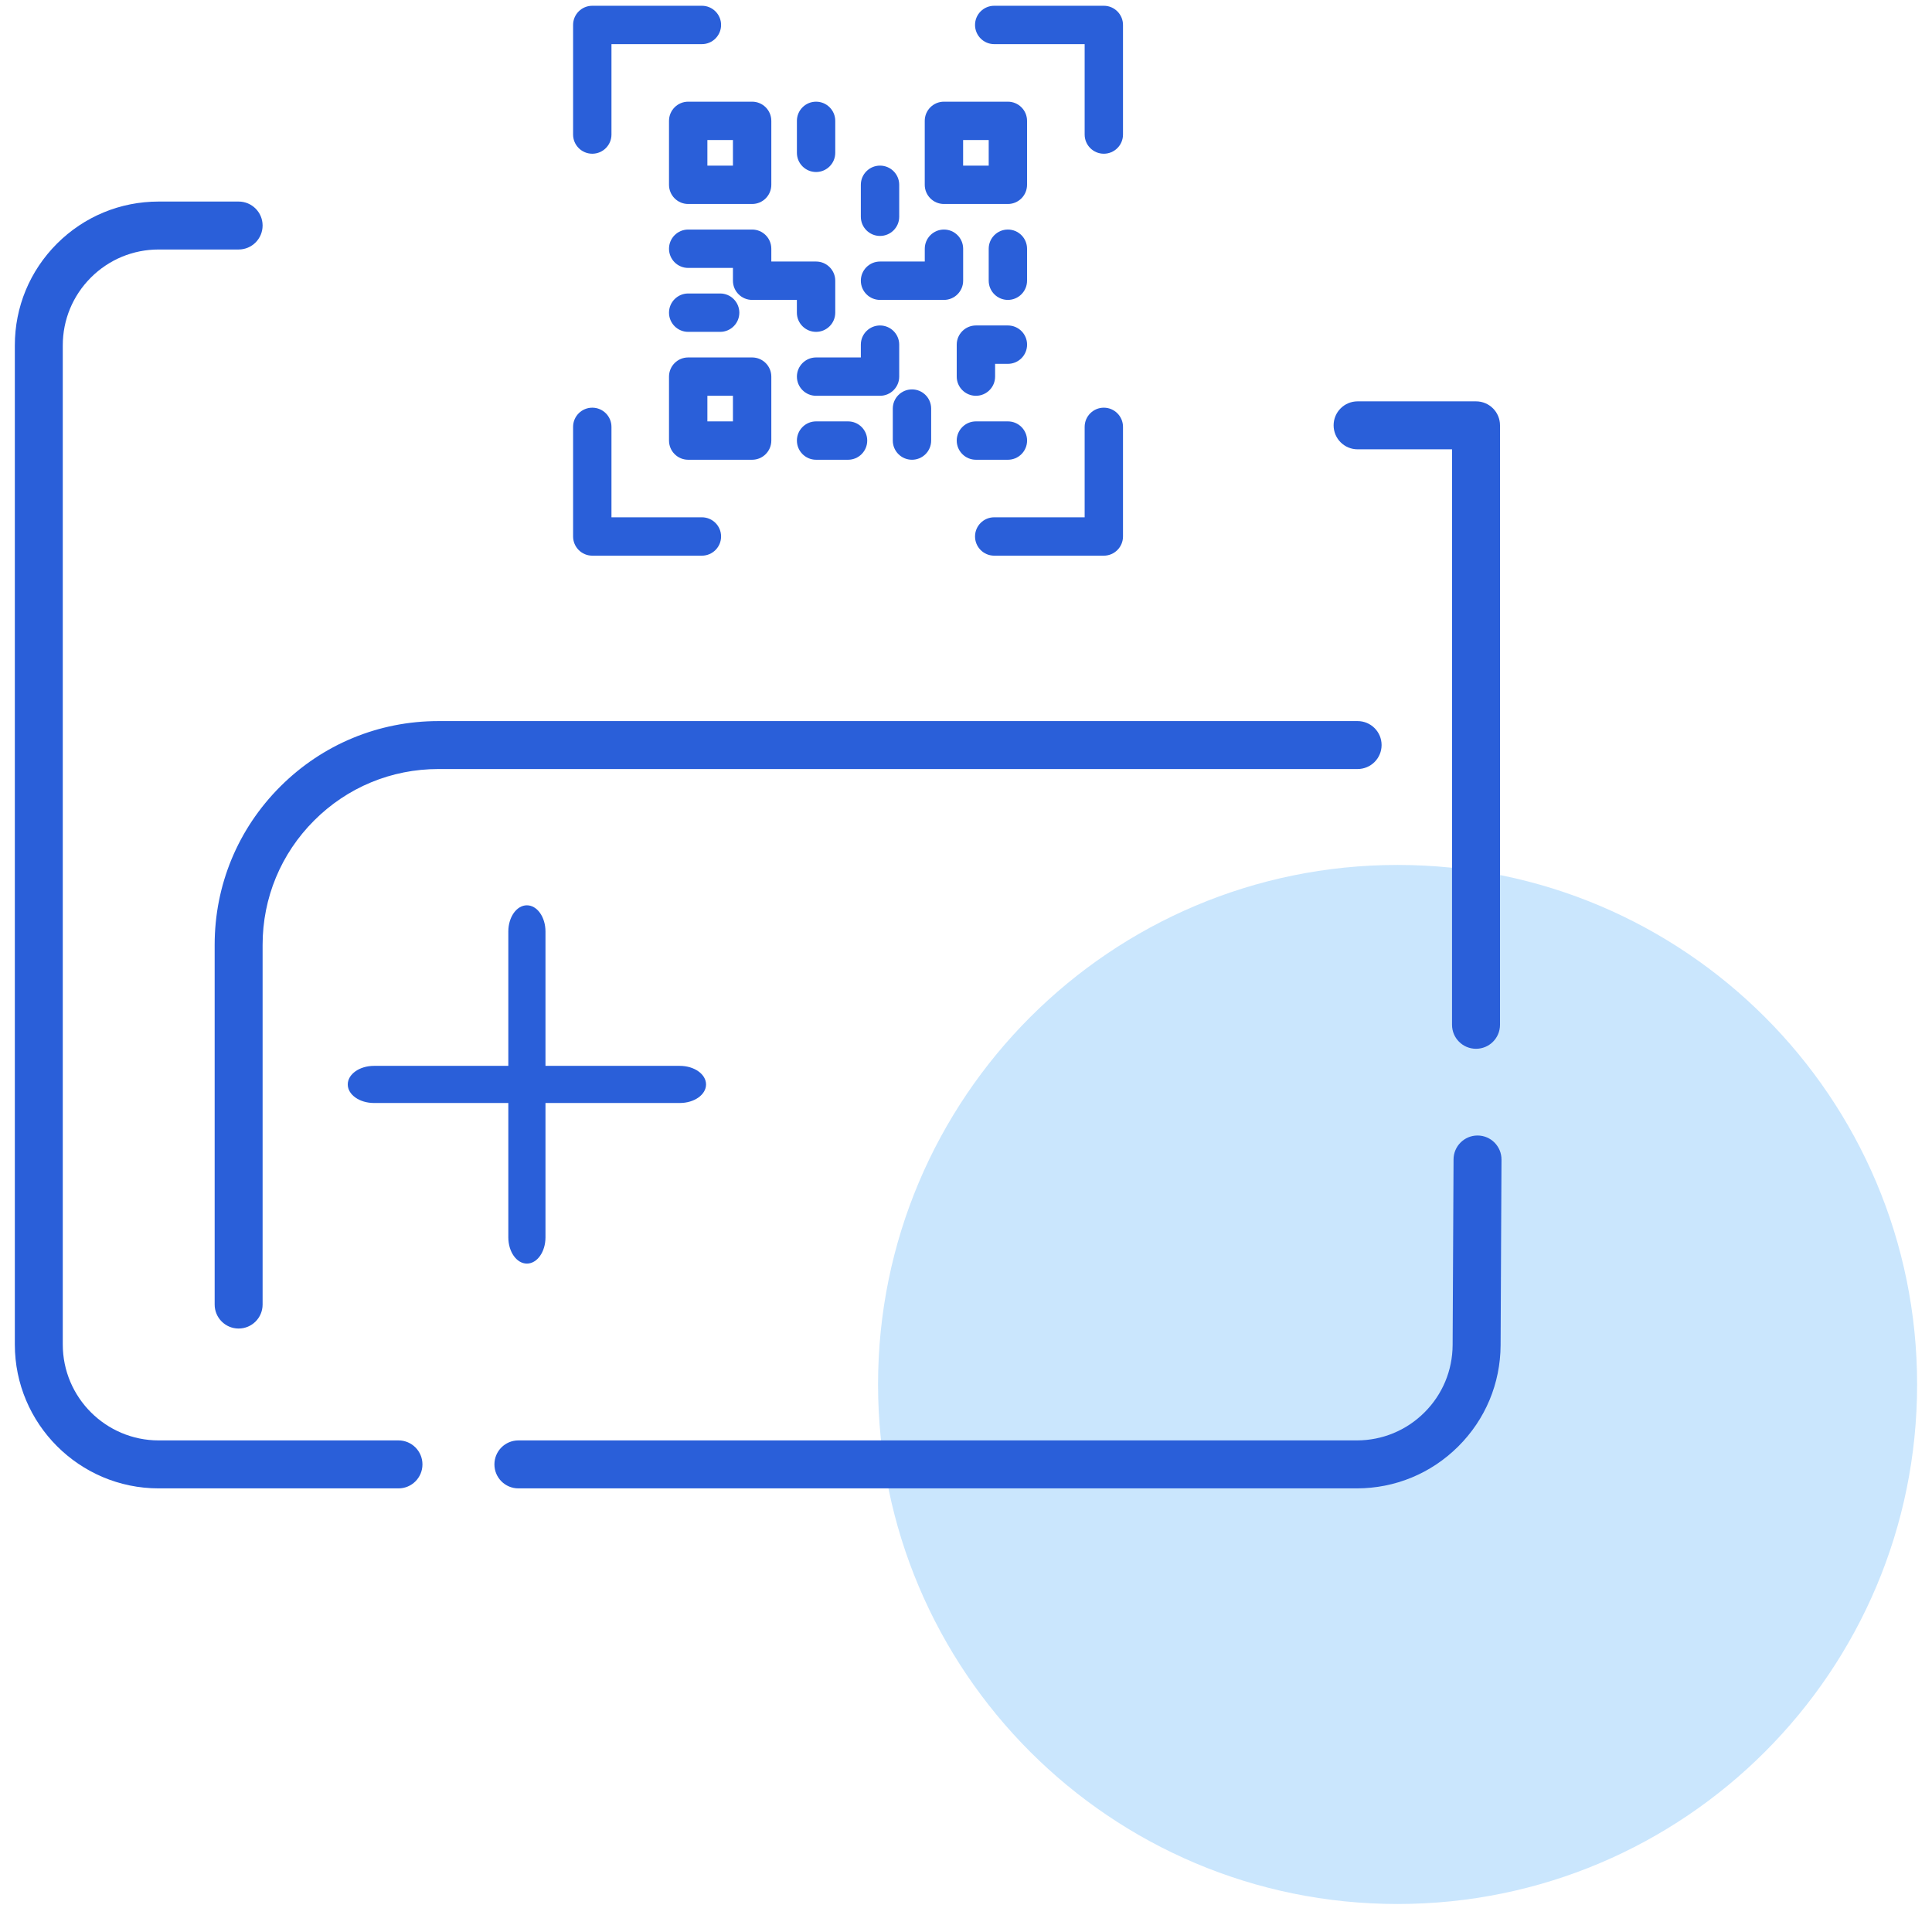 <svg width="65" height="65" viewBox="0 0 65 65" fill="none" xmlns="http://www.w3.org/2000/svg">
<g clip-path="url(#clip0_2676_6686)">
<path d="M47.02 64.058C56.673 64.058 64.499 56.232 64.499 46.579C64.499 36.926 56.673 29.1 47.02 29.1C37.367 29.1 29.541 36.926 29.541 46.579C29.541 56.232 37.367 64.058 47.02 64.058Z" fill="#CAE6FD"/>
<path d="M45.646 50.075H17.441C16.995 50.075 16.634 49.714 16.634 49.268C16.634 48.822 16.995 48.461 17.441 48.461H45.645C46.504 48.461 47.313 48.128 47.922 47.522C48.531 46.916 48.868 46.109 48.872 45.25L48.903 39.006C48.905 38.562 49.266 38.203 49.709 38.203H49.714C50.159 38.205 50.518 38.568 50.516 39.014L50.486 45.258C50.48 46.546 49.973 47.757 49.06 48.665C48.147 49.574 46.934 50.075 45.645 50.075H45.646Z" fill="#2A5FD9"/>
<path d="M49.659 35.285C49.213 35.285 48.852 34.924 48.852 34.478V15.117H45.675C45.229 15.117 44.868 14.756 44.868 14.31C44.868 13.864 45.229 13.503 45.675 13.503H49.659C50.105 13.503 50.466 13.864 50.466 14.31V34.478C50.466 34.924 50.105 35.285 49.659 35.285Z" fill="#2A5FD9"/>
<path d="M13.407 50.075H5.339C2.67 50.075 0.499 47.903 0.499 45.234V11.621C0.499 10.328 1.002 9.113 1.916 8.198C2.831 7.284 4.046 6.781 5.339 6.781H8.028C8.474 6.781 8.835 7.142 8.835 7.587C8.835 8.033 8.474 8.394 8.028 8.394H5.339C4.477 8.394 3.667 8.73 3.057 9.339C2.448 9.949 2.112 10.759 2.112 11.621V45.234C2.112 47.014 3.56 48.461 5.339 48.461H13.407C13.852 48.461 14.213 48.822 14.213 49.268C14.213 49.714 13.852 50.075 13.407 50.075Z" fill="#2A5FD9"/>
<path d="M8.028 44.697C7.583 44.697 7.222 44.336 7.222 43.89V31.789C7.222 29.778 8.005 27.887 9.427 26.465C10.849 25.043 12.74 24.26 14.751 24.26H45.675C46.121 24.26 46.482 24.621 46.482 25.066C46.482 25.512 46.121 25.873 45.675 25.873H14.751C13.171 25.873 11.685 26.488 10.568 27.606C9.451 28.723 8.835 30.209 8.835 31.789V43.89C8.835 44.336 8.474 44.697 8.028 44.697Z" fill="#2A5FD9"/>
<path d="M19.927 5.172C19.57 5.172 19.281 4.883 19.281 4.527V0.839C19.281 0.483 19.57 0.194 19.927 0.194H23.614C23.971 0.194 24.26 0.483 24.26 0.839C24.26 1.195 23.971 1.485 23.614 1.485H20.572V4.527C20.572 4.883 20.283 5.172 19.927 5.172Z" fill="#2A5FD9"/>
<path d="M23.614 18.695H19.927C19.57 18.695 19.281 18.405 19.281 18.049V14.361C19.281 14.005 19.57 13.716 19.927 13.716C20.283 13.716 20.572 14.005 20.572 14.361V17.404H23.614C23.971 17.404 24.26 17.693 24.26 18.049C24.26 18.405 23.971 18.695 23.614 18.695Z" fill="#2A5FD9"/>
<path d="M37.137 18.695H33.449C33.093 18.695 32.804 18.405 32.804 18.049C32.804 17.693 33.093 17.404 33.449 17.404H36.492V14.361C36.492 14.005 36.781 13.716 37.137 13.716C37.493 13.716 37.782 14.005 37.782 14.361V18.049C37.782 18.405 37.493 18.695 37.137 18.695Z" fill="#2A5FD9"/>
<path d="M37.137 5.172C36.781 5.172 36.492 4.883 36.492 4.527V1.485H33.449C33.093 1.485 32.804 1.195 32.804 0.839C32.804 0.483 33.093 0.194 33.449 0.194H37.137C37.493 0.194 37.782 0.483 37.782 0.839V4.527C37.782 4.883 37.493 5.172 37.137 5.172Z" fill="#2A5FD9"/>
<path d="M25.305 6.863H23.153C22.797 6.863 22.508 6.574 22.508 6.217V4.066C22.508 3.71 22.797 3.421 23.153 3.421H25.305C25.661 3.421 25.95 3.71 25.95 4.066V6.217C25.95 6.574 25.661 6.863 25.305 6.863ZM23.799 5.572H24.659V4.711H23.799V5.572Z" fill="#2A5FD9"/>
<path d="M33.909 6.863H31.758C31.401 6.863 31.112 6.574 31.112 6.217V4.066C31.112 3.71 31.401 3.421 31.758 3.421H33.909C34.265 3.421 34.554 3.71 34.554 4.066V6.217C34.554 6.574 34.265 6.863 33.909 6.863ZM32.403 5.572H33.264V4.711H32.403V5.572Z" fill="#2A5FD9"/>
<path d="M25.305 15.468H23.153C22.797 15.468 22.508 15.179 22.508 14.822V12.671C22.508 12.315 22.797 12.026 23.153 12.026H25.305C25.661 12.026 25.95 12.315 25.95 12.671V14.822C25.95 15.179 25.661 15.468 25.305 15.468ZM23.799 14.177H24.659V13.316H23.799V14.177Z" fill="#2A5FD9"/>
<path d="M27.456 11.165C27.099 11.165 26.81 10.876 26.81 10.52V10.09H25.305C24.948 10.09 24.659 9.8 24.659 9.444V9.014H23.153C22.797 9.014 22.508 8.725 22.508 8.369C22.508 8.012 22.797 7.723 23.153 7.723H25.305C25.661 7.723 25.95 8.012 25.95 8.369V8.799H27.456C27.812 8.799 28.101 9.088 28.101 9.444V10.52C28.101 10.876 27.812 11.165 27.456 11.165Z" fill="#2A5FD9"/>
<path d="M32.834 13.316C32.478 13.316 32.188 13.027 32.188 12.671V11.595C32.188 11.239 32.478 10.95 32.834 10.95H33.91C34.266 10.95 34.555 11.239 34.555 11.595C34.555 11.952 34.266 12.241 33.91 12.241H33.479V12.671C33.479 13.027 33.19 13.316 32.834 13.316Z" fill="#2A5FD9"/>
<path d="M33.909 10.09C33.553 10.09 33.264 9.8 33.264 9.444V8.369C33.264 8.012 33.553 7.723 33.909 7.723C34.265 7.723 34.554 8.012 34.554 8.369V9.444C34.554 9.8 34.265 10.09 33.909 10.09Z" fill="#2A5FD9"/>
<path d="M29.607 7.938C29.251 7.938 28.962 7.649 28.962 7.293V6.217C28.962 5.861 29.251 5.572 29.607 5.572C29.964 5.572 30.253 5.861 30.253 6.217V7.293C30.253 7.649 29.964 7.938 29.607 7.938Z" fill="#2A5FD9"/>
<path d="M28.532 15.468H27.456C27.1 15.468 26.811 15.179 26.811 14.822C26.811 14.466 27.1 14.177 27.456 14.177H28.532C28.888 14.177 29.177 14.466 29.177 14.822C29.177 15.179 28.888 15.468 28.532 15.468Z" fill="#2A5FD9"/>
<path d="M29.607 13.316H27.456C27.1 13.316 26.811 13.027 26.811 12.671C26.811 12.315 27.1 12.026 27.456 12.026H28.962V11.595C28.962 11.239 29.251 10.95 29.607 10.95C29.963 10.95 30.253 11.239 30.253 11.595V12.671C30.253 13.027 29.963 13.316 29.607 13.316Z" fill="#2A5FD9"/>
<path d="M31.759 10.09H29.607C29.251 10.09 28.962 9.8 28.962 9.444C28.962 9.088 29.251 8.799 29.607 8.799H31.113V8.369C31.113 8.012 31.402 7.723 31.759 7.723C32.115 7.723 32.404 8.012 32.404 8.369V9.444C32.404 9.8 32.115 10.09 31.759 10.09Z" fill="#2A5FD9"/>
<path d="M33.91 15.468H32.834C32.478 15.468 32.188 15.179 32.188 14.822C32.188 14.466 32.478 14.177 32.834 14.177H33.91C34.266 14.177 34.555 14.466 34.555 14.822C34.555 15.179 34.266 15.468 33.91 15.468Z" fill="#2A5FD9"/>
<path d="M30.683 15.468C30.326 15.468 30.037 15.179 30.037 14.822V13.747C30.037 13.39 30.326 13.101 30.683 13.101C31.039 13.101 31.328 13.39 31.328 13.747V14.822C31.328 15.179 31.039 15.468 30.683 15.468Z" fill="#2A5FD9"/>
<path d="M27.456 5.787C27.1 5.787 26.811 5.498 26.811 5.142V4.066C26.811 3.71 27.1 3.421 27.456 3.421C27.812 3.421 28.101 3.71 28.101 4.066V5.142C28.101 5.498 27.812 5.787 27.456 5.787Z" fill="#2A5FD9"/>
<path d="M24.229 11.165H23.153C22.797 11.165 22.508 10.876 22.508 10.52C22.508 10.164 22.797 9.874 23.153 9.874H24.229C24.585 9.874 24.874 10.164 24.874 10.52C24.874 10.876 24.585 11.165 24.229 11.165Z" fill="#2A5FD9"/>
<path d="M11.7 36.485C11.7 36.14 12.095 35.86 12.582 35.86L22.872 35.86C23.359 35.86 23.754 36.14 23.754 36.485C23.754 36.83 23.359 37.109 22.872 37.109L12.582 37.109C12.095 37.109 11.7 36.83 11.7 36.485Z" fill="#2A5FD9"/>
<path d="M17.727 30.458C18.072 30.458 18.352 30.853 18.352 31.34L18.352 41.63C18.352 42.117 18.072 42.512 17.727 42.512C17.382 42.512 17.102 42.117 17.102 41.63L17.102 31.34C17.102 30.853 17.382 30.458 17.727 30.458Z" fill="#2A5FD9"/>
</g>
<defs>
<clipPath id="clip0_2676_6686">
<rect width="64" height="64" fill="white" transform="translate(0.5 0.058)"/>
</clipPath>
</defs>
</svg>
